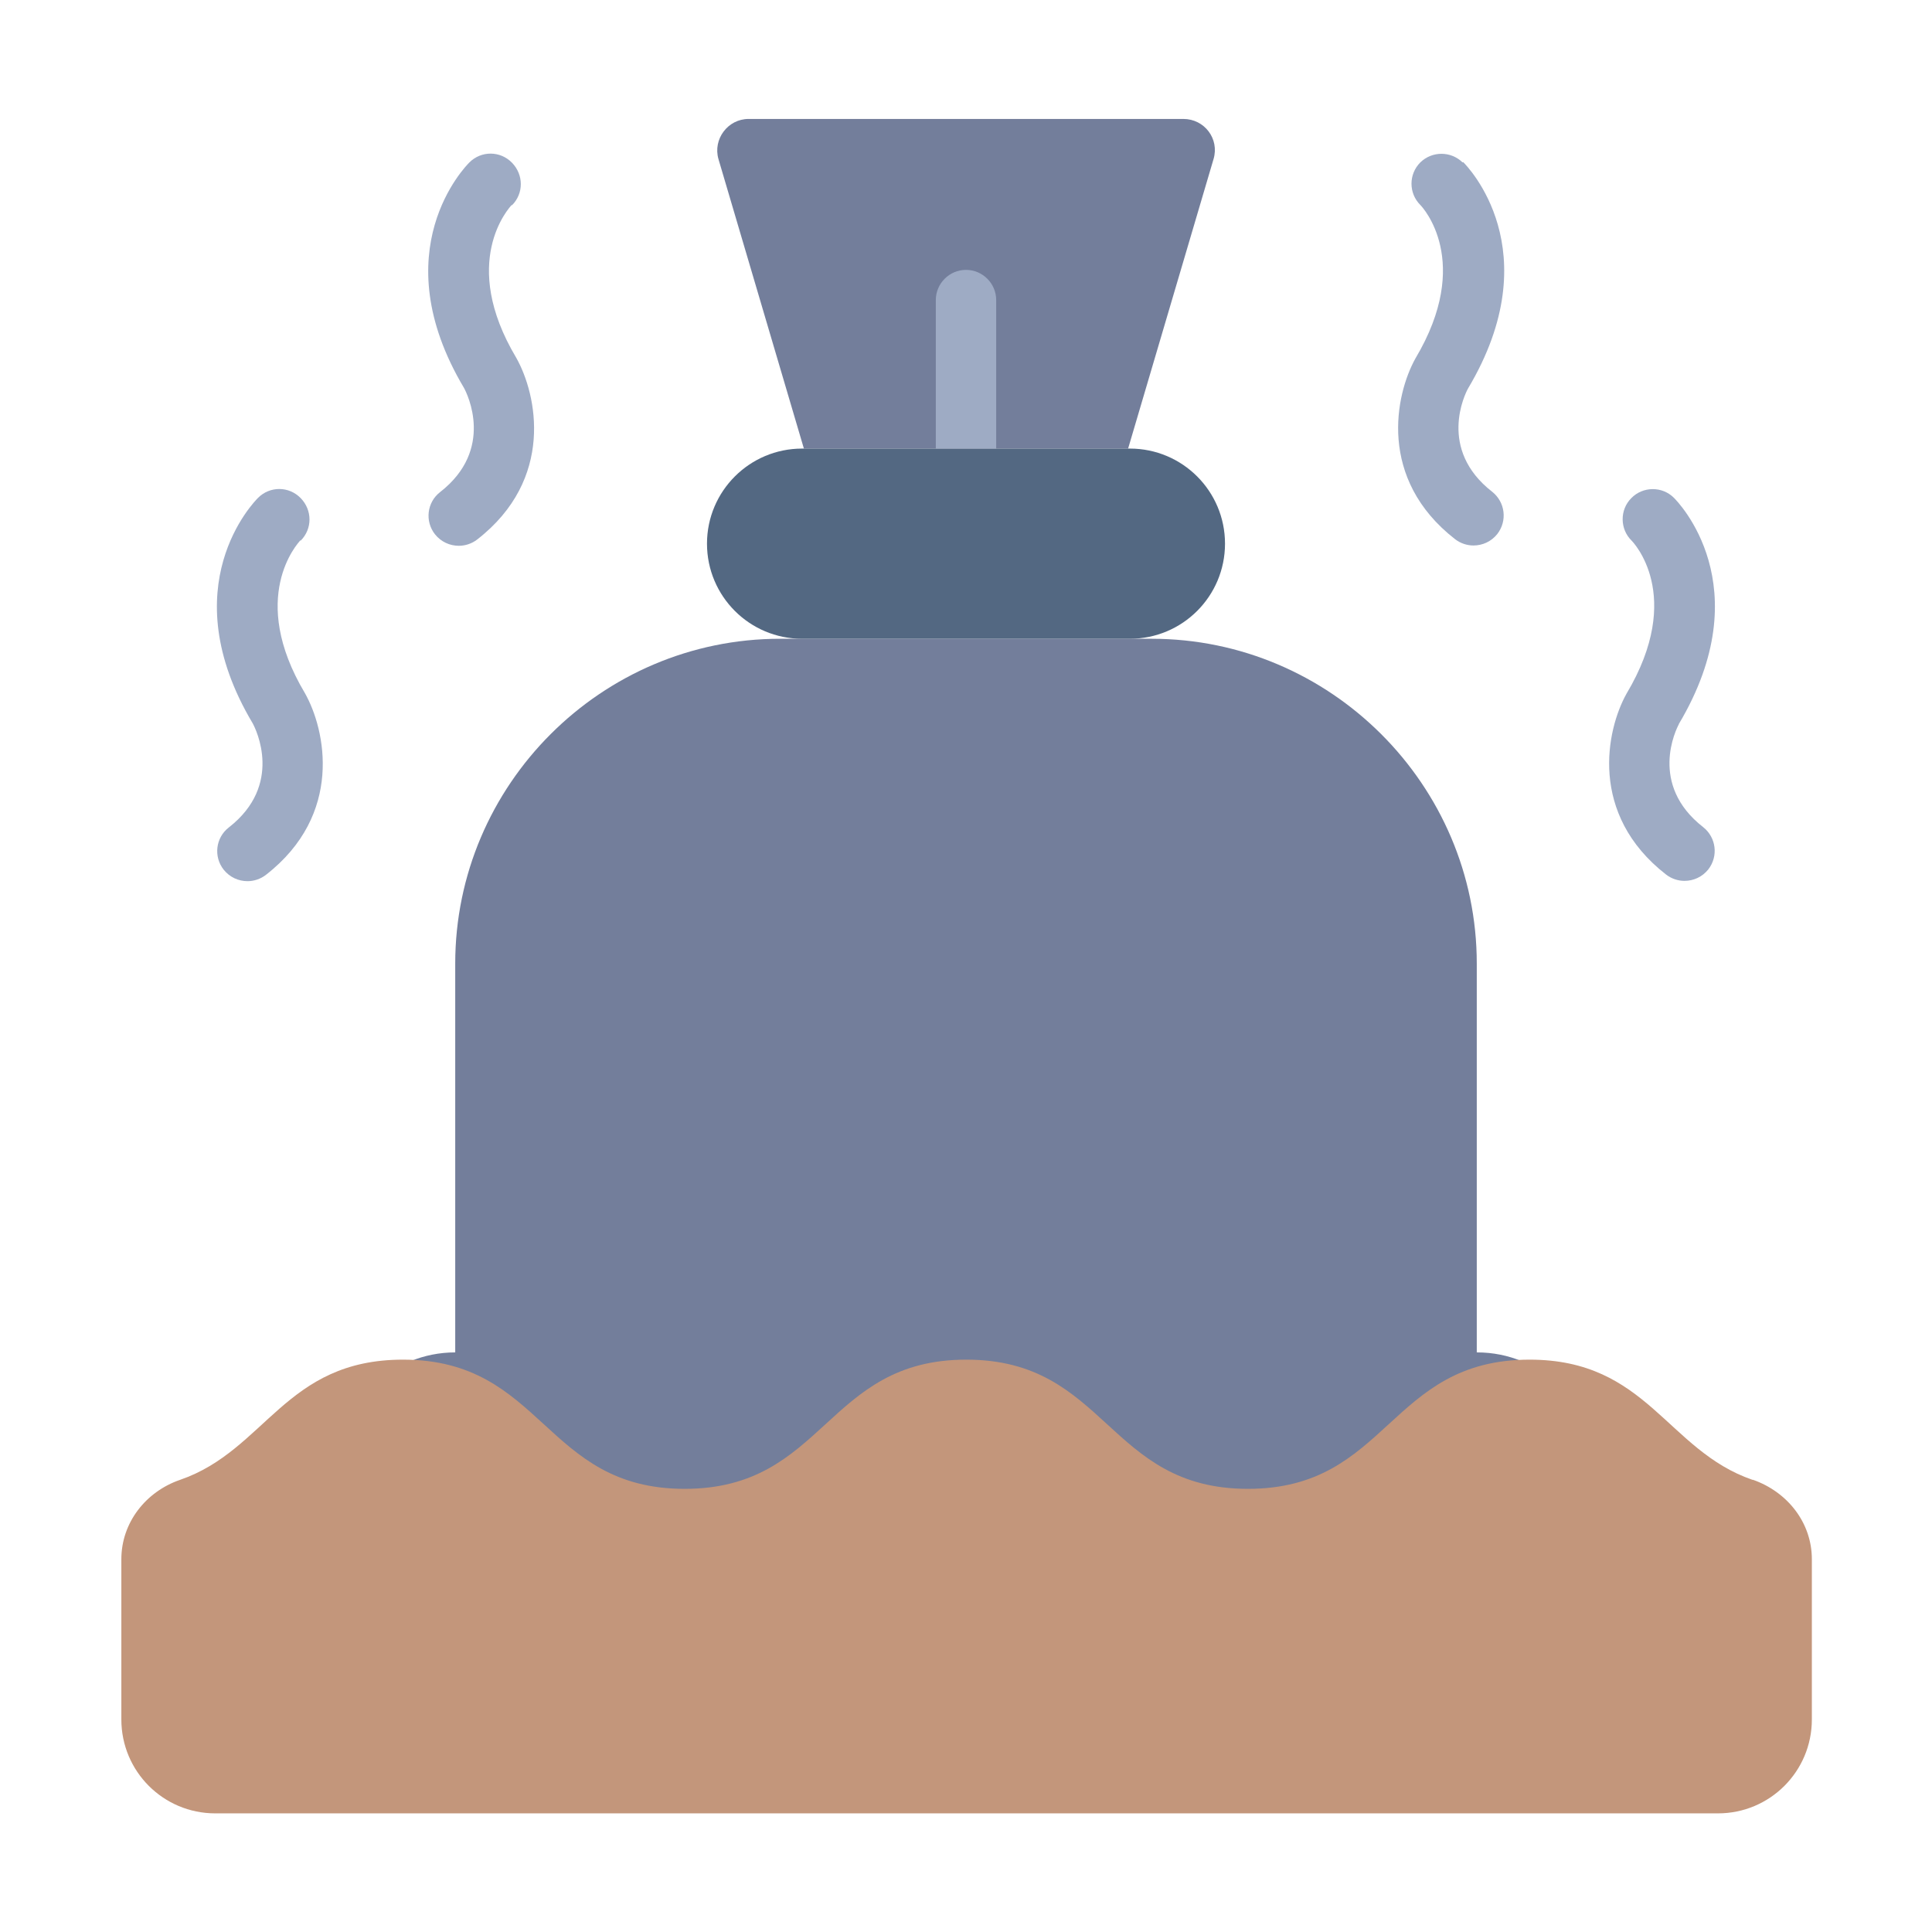<?xml version="1.0" encoding="UTF-8"?><svg id="Flat" xmlns="http://www.w3.org/2000/svg" viewBox="0 0 64 64"><defs><style>.cls-1{fill:#536882;}.cls-1,.cls-2,.cls-3,.cls-4{stroke-width:0px;}.cls-2{fill:#c3967b;}.cls-3{fill:#9eabc4;}.cls-4{fill:#737e9b;}</style></defs><path class="cls-4" d="m39.2,3.94h-14.4c-.69,0-1.19.67-1,1.33l2.83,9.59h10.74l2.83-9.59c.2-.67-.3-1.33-1-1.33Z"/><path class="cls-4" d="m48.92,44.8v-12.88c0-5.92-4.85-10.76-10.77-10.76h-12.31c-5.92,0-10.76,4.84-10.76,10.76v12.88c-2.1,0-3.81,1.66-3.81,3.69s1.71,3.69,3.81,3.69h33.85c2.09,0,3.81-1.66,3.81-3.69s-1.71-3.69-3.81-3.69Z"/><path class="cls-1" d="m37.43,14.86h-10.86c-1.74,0-3.15,1.41-3.15,3.15s1.41,3.15,3.15,3.15h10.86c1.74,0,3.15-1.41,3.15-3.15s-1.41-3.15-3.15-3.15Z"/><path class="cls-2" d="m58.05,49.02c-2.84-.98-3.48-3.98-7.38-3.98-4.67,0-4.67,4.28-9.33,4.28s-4.67-4.28-9.33-4.28-4.67,4.28-9.33,4.28-4.67-4.28-9.33-4.28c-3.91,0-4.54,3-7.38,3.98-1.14.39-1.95,1.42-1.95,2.63v5.31c0,1.72,1.39,3.11,3.11,3.11h49.78c1.72,0,3.11-1.39,3.11-3.11v-5.31c0-1.21-.81-2.23-1.95-2.63Z"/><path class="cls-3" d="m55.61,23.99c2.73-4.58-.04-7.38-.16-7.5-.39-.39-1.03-.38-1.41.01-.39.39-.38,1.03.01,1.41.02.02,1.78,1.8-.17,5.07-.67,1.2-1.26,3.99,1.31,5.99.18.14.4.21.61.21.3,0,.59-.13.79-.38.34-.44.26-1.06-.17-1.4-1.81-1.41-.9-3.24-.8-3.42Z"/><path class="cls-3" d="m9.96,17.91c.39-.39.39-1.01,0-1.41-.39-.4-1.02-.4-1.41-.01-.12.12-2.89,2.92-.18,7.47.11.2,1.02,2.04-.79,3.45-.44.34-.51.97-.17,1.4.2.25.49.38.79.38.21,0,.43-.07.61-.21,2.57-2,1.98-4.8,1.29-6.02-1.89-3.17-.24-4.96-.15-5.06Z"/><path class="cls-3" d="m48.45,5.38c-.39-.38-1.01-.38-1.4,0-.39.39-.39,1.02,0,1.41.07.07,1.75,1.87-.16,5.08-.67,1.2-1.26,3.99,1.31,5.99.18.14.4.21.61.21.3,0,.59-.13.79-.38.34-.44.26-1.06-.17-1.4-1.81-1.41-.9-3.24-.8-3.42,2.73-4.58-.04-7.38-.16-7.5Z"/><path class="cls-3" d="m16.96,6.8c.39-.39.39-1.01,0-1.41-.39-.4-1.02-.4-1.41-.01-.12.12-2.89,2.92-.18,7.47.11.2,1.02,2.04-.79,3.45-.44.34-.51.97-.17,1.4.2.25.49.38.79.38.21,0,.43-.07.61-.21,2.57-2,1.98-4.8,1.29-6.02-1.89-3.17-.24-4.96-.15-5.06Z"/><path class="cls-3" d="m32,8.94c-.55,0-1,.45-1,1v4.92h2v-4.92c0-.55-.45-1-1-1Z"/></svg>